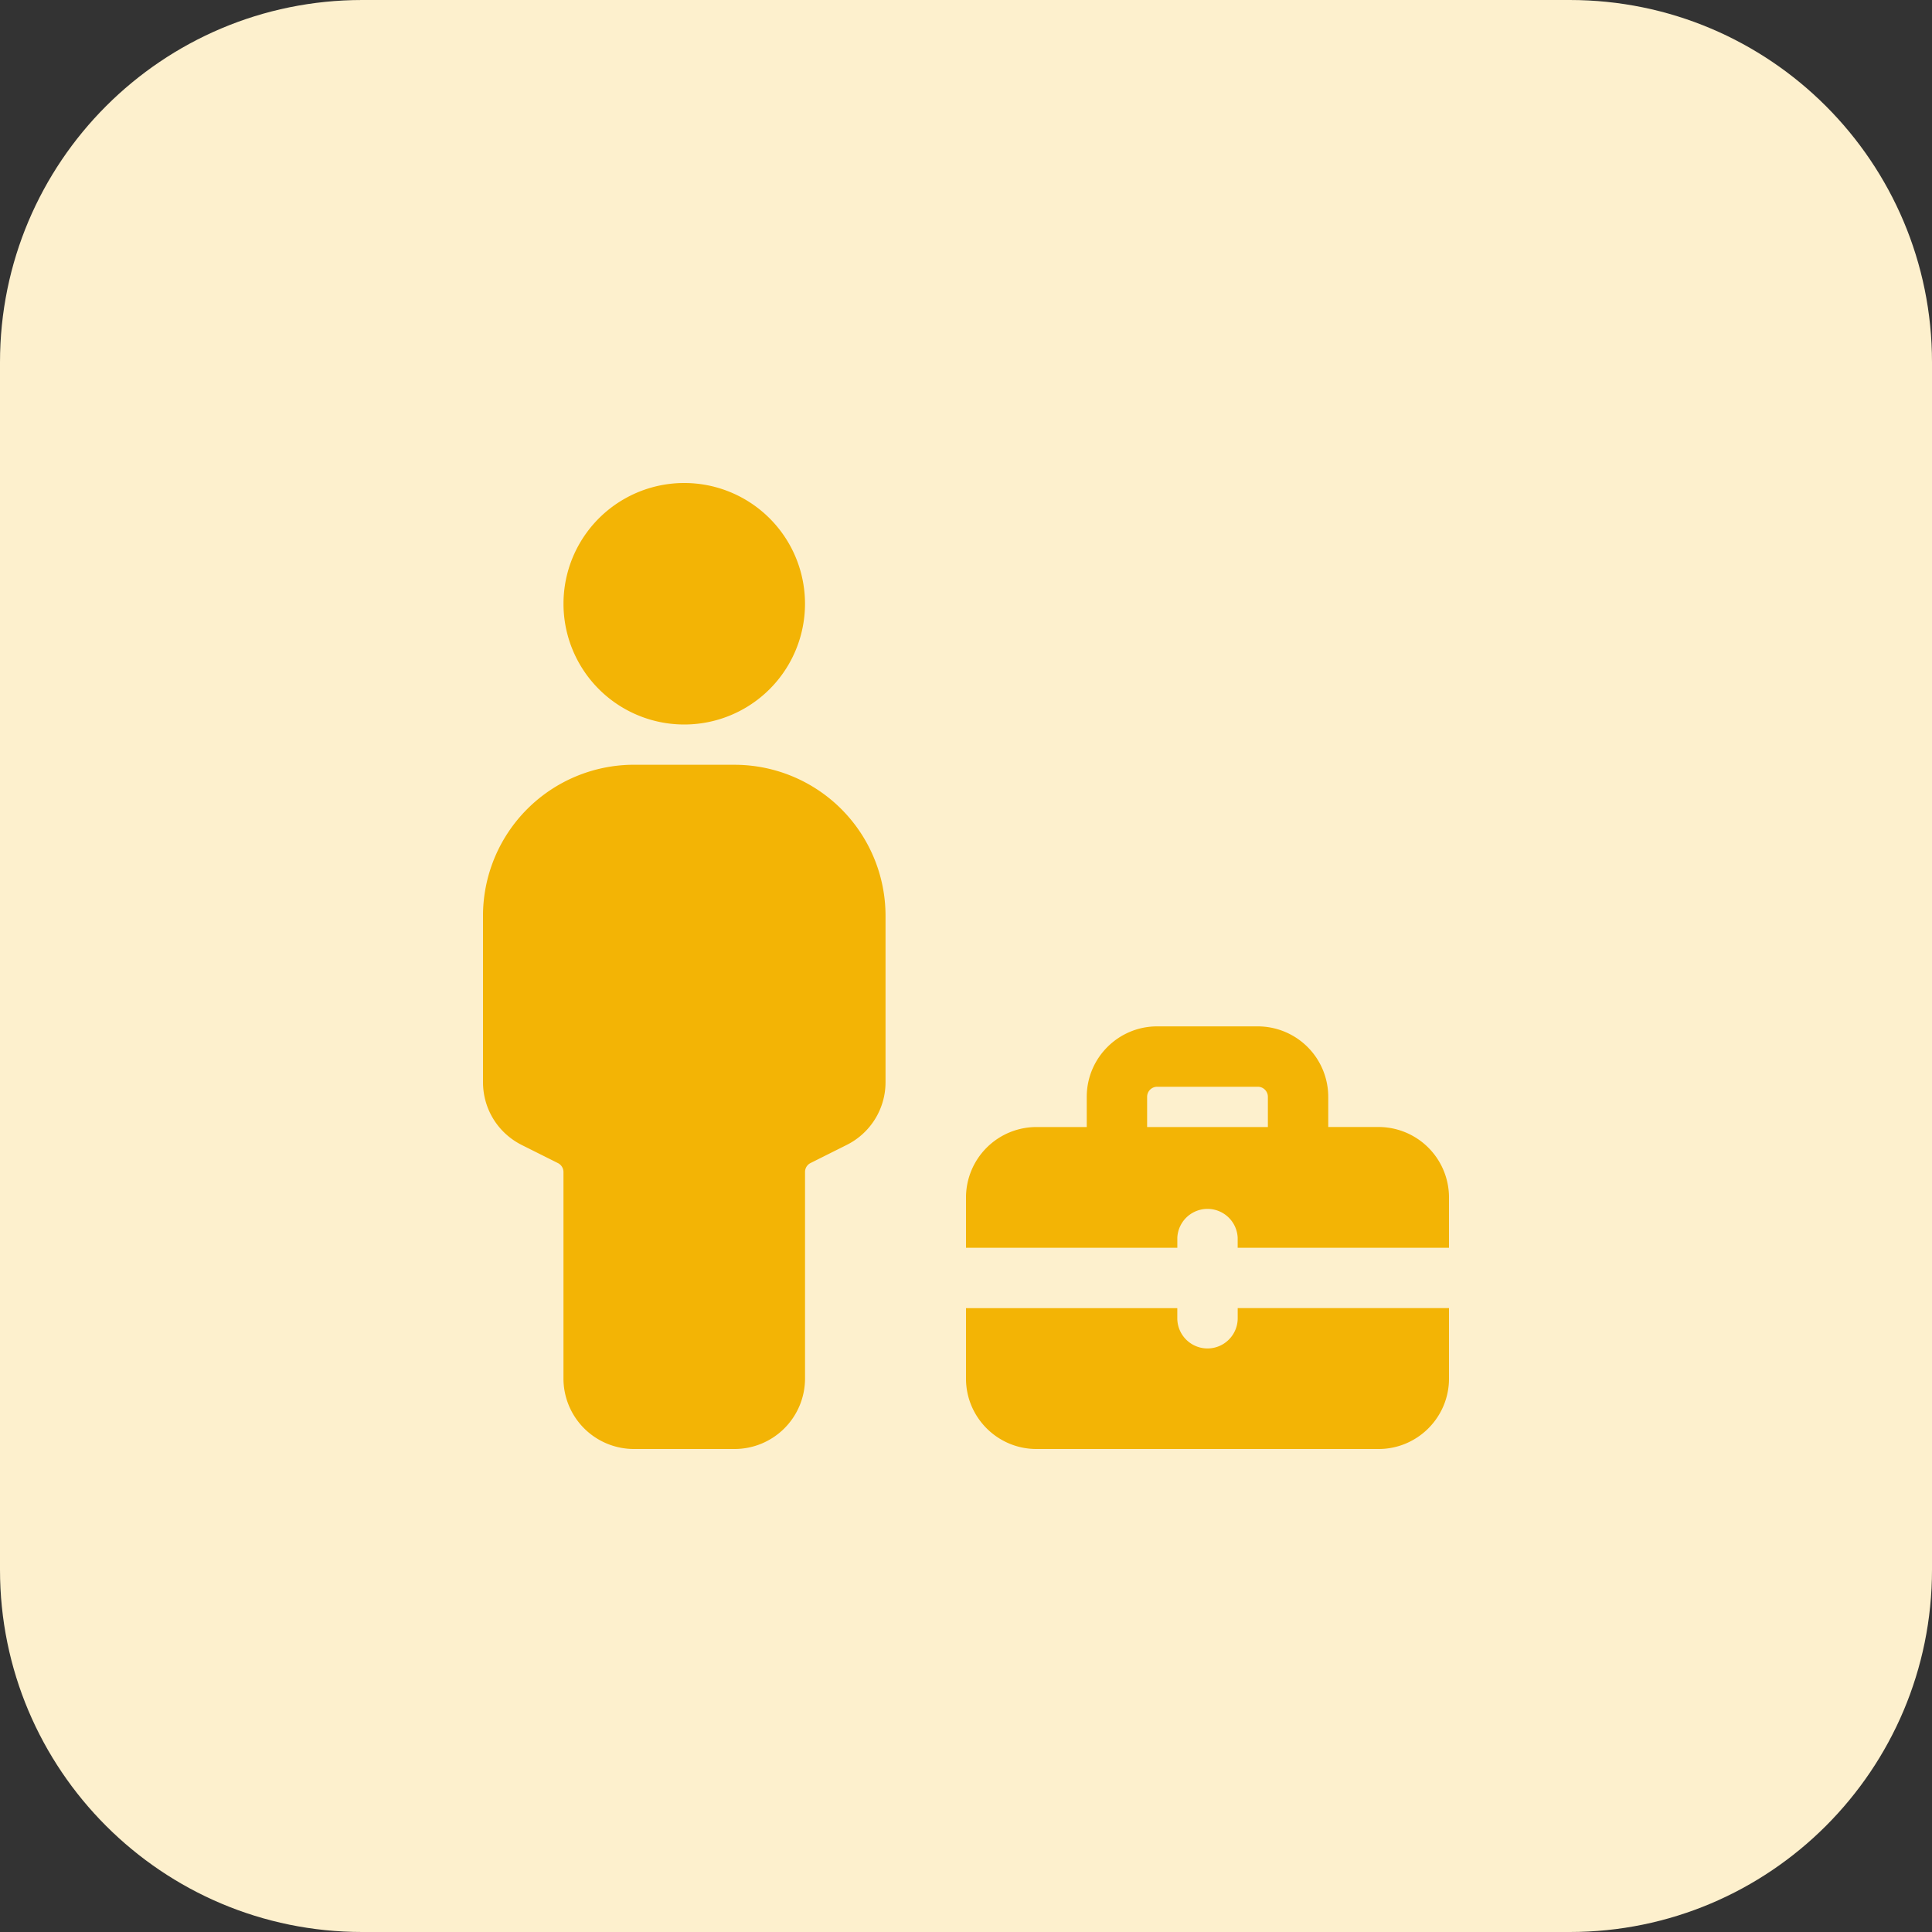 <svg width="60" height="60" fill="none" xmlns="http://www.w3.org/2000/svg"><rect width="100%" height="100%" fill="#333333" stroke="none"/><path d="M48.75 60h-37.5C5.036 60 0 54.964 0 48.75v-37.5C0 5.036 5.036 0 11.25 0h37.5C54.964 0 60 5.036 60 11.25v37.5C60 54.964 54.964 60 48.75 60z" fill="#FDF0CD"/><path d="M21.25 22.5a3.75 3.75 0 100-7.5 3.75 3.75 0 000 7.5zM22.813 23.75h-3.125A4.693 4.693 0 0015 28.439v5.166c0 .834.463 1.584 1.21 1.957l1.117.559a.31.31 0 01.172.28v6.414A2.19 2.19 0 0019.688 45h3.125a2.19 2.19 0 002.188-2.188v-6.414a.31.31 0 01.173-.28l1.117-.559a2.176 2.176 0 001.21-1.957v-5.166a4.692 4.692 0 00-4.688-4.685zM42.812 35H41.25v-.937a2.19 2.19 0 00-2.188-2.188h-3.126c-1.205 0-2.186.98-2.186 2.188v.938h-1.562A2.19 2.19 0 0030 37.189v1.562h6.563v-.313a.938.938 0 011.874 0v.313H45v-1.562A2.19 2.19 0 0042.812 35zm-7.187 0v-.937c0-.172.14-.313.313-.313h3.126c.17 0 .311.14.311.313v.938h-3.75zM38.438 40.626v.313a.938.938 0 01-1.876 0v-.313H30v2.188c0 1.205.98 2.186 2.188 2.186h10.626C44.019 45 45 44.02 45 42.812v-2.188h-6.563v.002z" fill="#F3B405"/></svg>